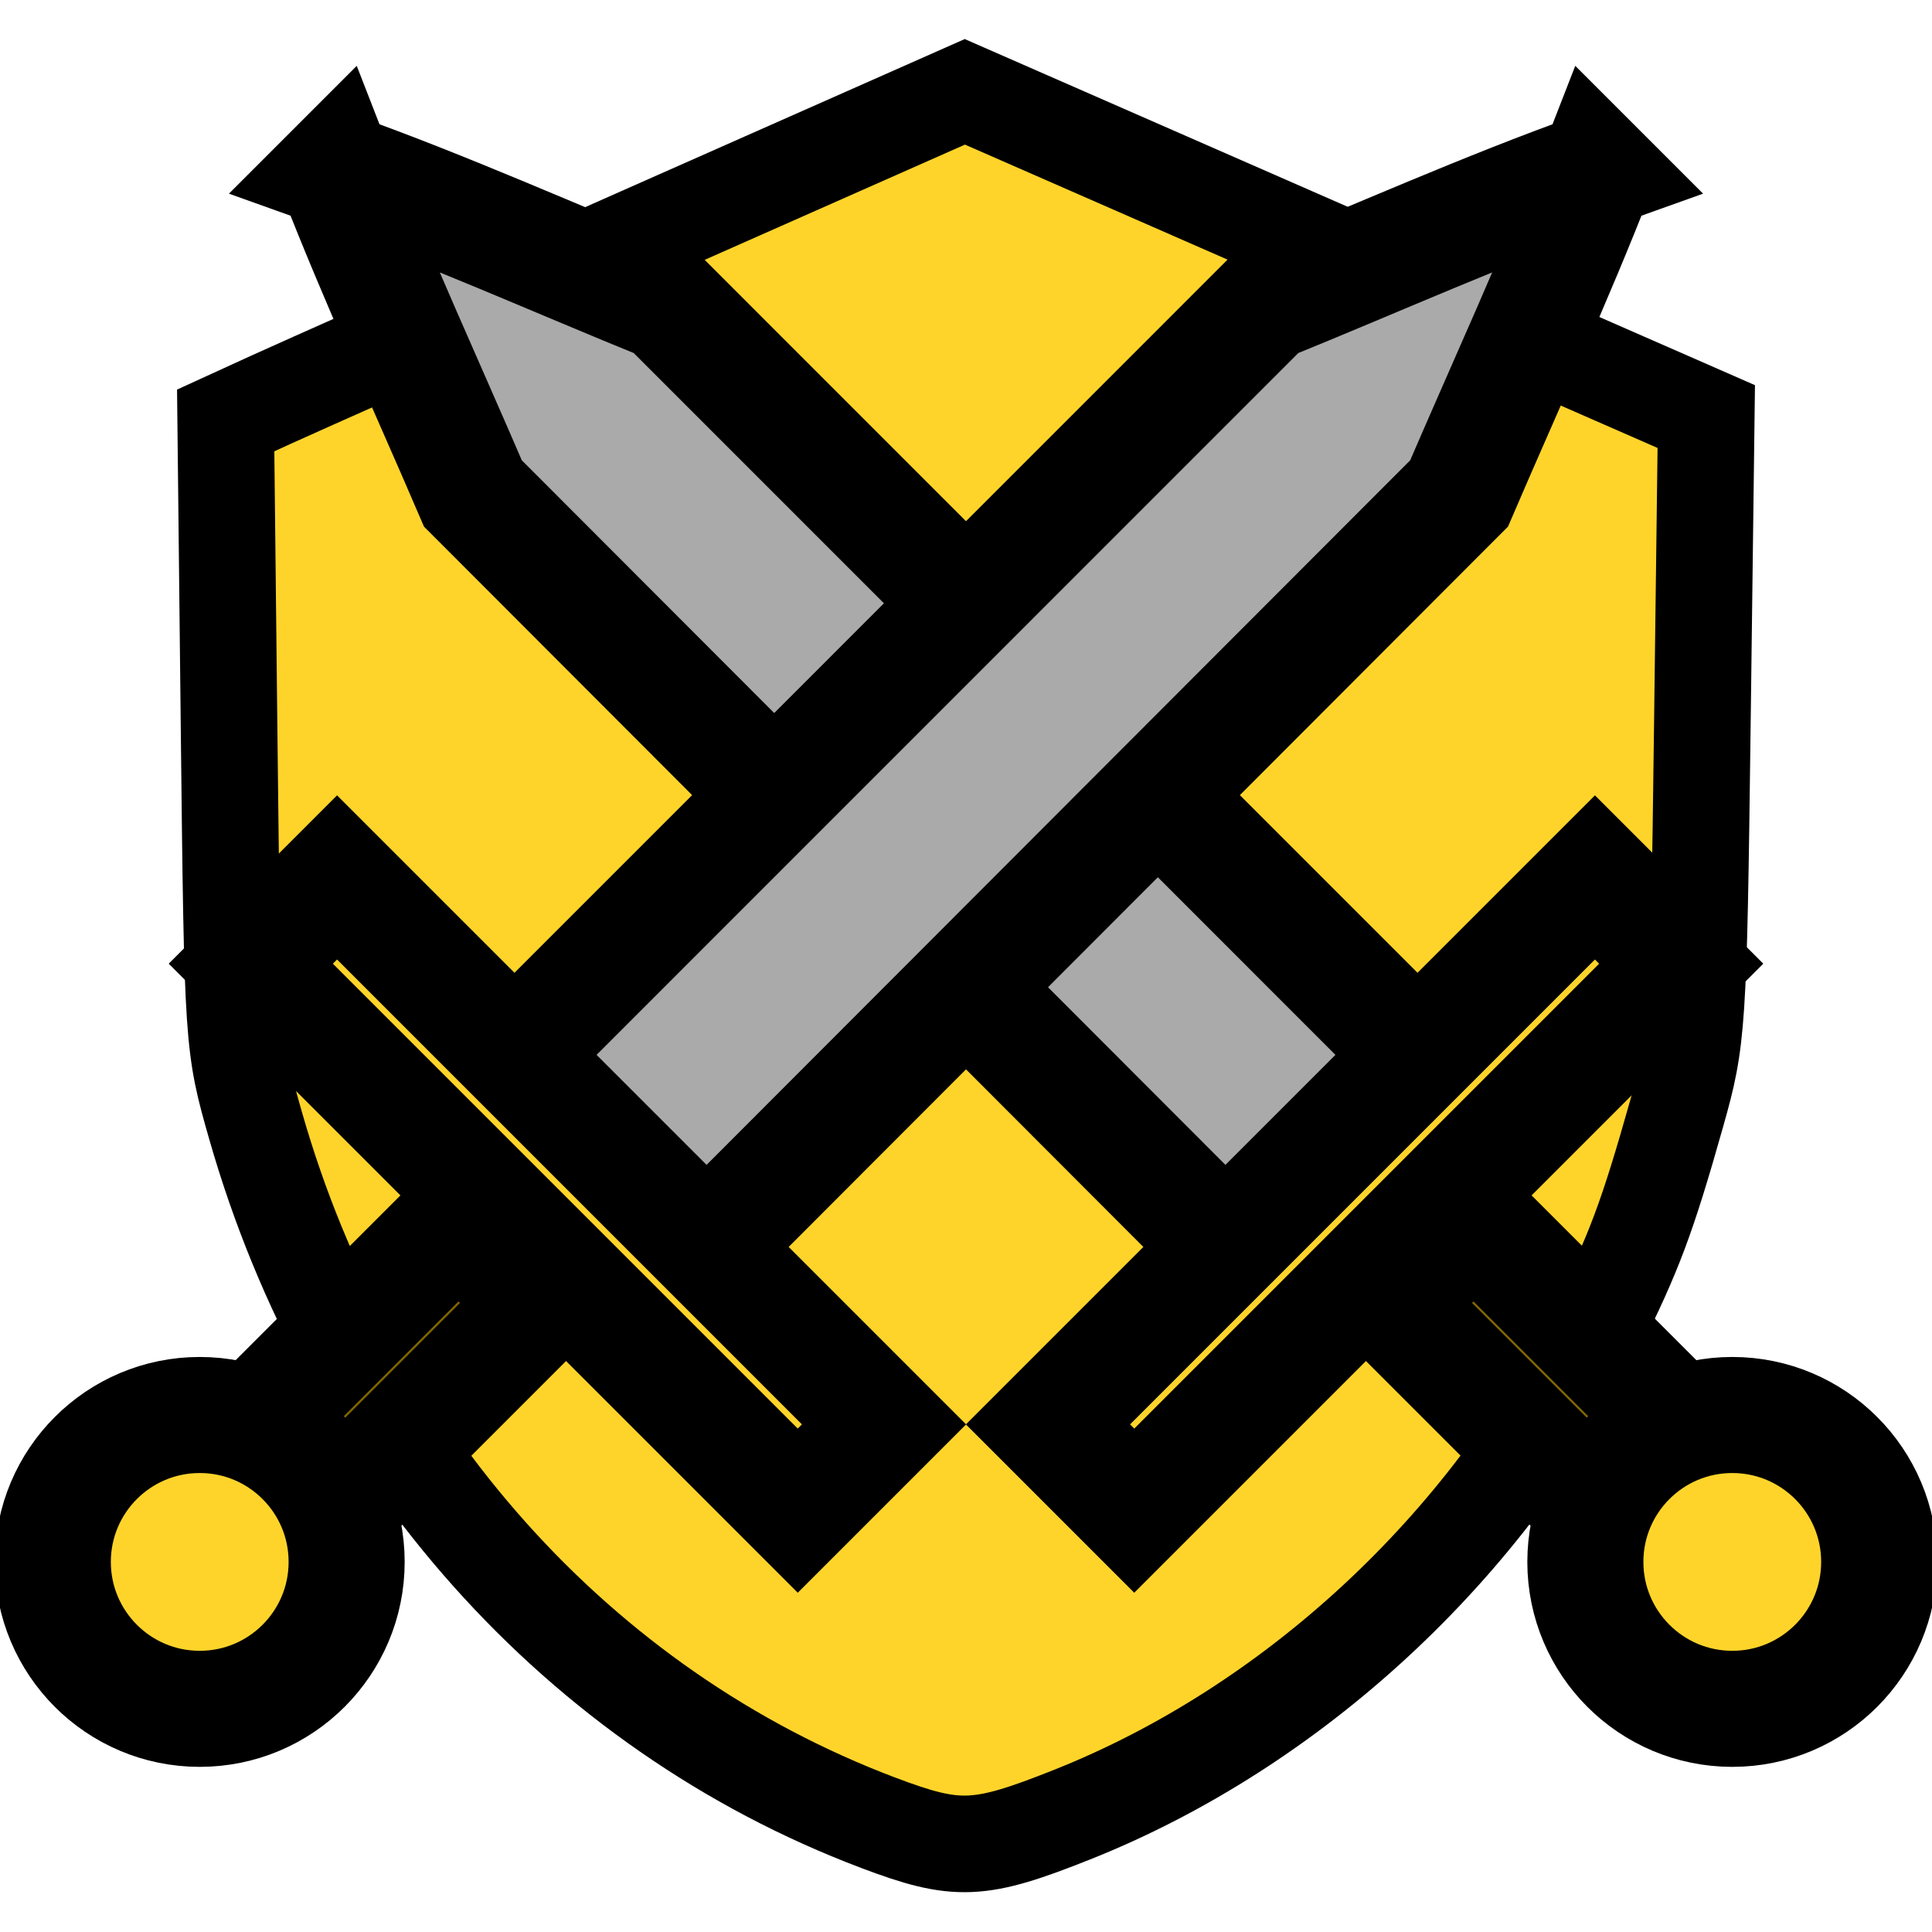 <svg enable-background="new 0 0 1000 1000" height="100mm" viewBox="0 0 377.953 377.953" width="100mm" xmlns="http://www.w3.org/2000/svg"><g stroke="#000"><path d="m171.756 356.567c-58.555-22.14-103.469-72.43-121.745-136.319-4.474-15.639-4.522-16.359-5.188-76.891l-.672-61.105 8.851-4.05c4.868-2.227 37.402-16.692 72.299-32.143l63.448-28.093 72.522 31.762 72.522 31.762-.772 60.655c-.748 58.736-.906 61.128-4.996 75.611-5.781 20.469-8.373 27.388-15.878 42.382-21.258 42.472-59.23 77.651-102.365 94.835-18.249 7.27-22.537 7.45-38.024 1.594z" fill="#ffd42a" stroke-width="18.898"/><g stroke-width="62.723"><g transform="matrix(.256 -.256 .256 .256 -44.789 177.845)"><path d="m468.071 778.988v209.327l46.91-0h9.534 7.415l0-219.28h-63.559z" fill="#806600"/><g stroke-linecap="square"><path d="m497.897-67.054c-25.553 57.999-47.417 117.564-70.918 176.423-.133 198.593-.267 397.186-.403 595.779 48.939.06 97.877.119 146.816.177.013-198.153.028-396.306.044-594.459-25.059-59.306-48.109-120.111-75.539-177.92z" fill="#aaa"/><path d="m291.014 684.783h417.972v65.917h-417.972z" fill="#ffd42a"/><circle cx="-352.804" cy="1059.911" fill="#ffd42a" r="79.4" transform="matrix(.707 -.707 .707 .707 0 0)"/></g></g><g transform="matrix(-.256 -.256 -.256 .256 422.742 177.845)"><path d="m468.071 778.988v209.327l46.91-0h9.534 7.415l0-219.28h-63.559z" fill="#806600"/><g stroke-linecap="square"><path d="m497.897-67.054c-25.553 57.999-47.417 117.564-70.918 176.423-.133 198.593-.267 397.186-.403 595.779 48.939.06 97.877.119 146.816.177.013-198.153.028-396.306.044-594.459-25.059-59.306-48.109-120.111-75.539-177.92z" fill="#aaa"/><path d="m291.014 684.783h417.972v65.917h-417.972z" fill="#ffd42a"/><circle cx="-352.804" cy="1059.911" fill="#ffd42a" r="79.4" transform="matrix(.707 -.707 .707 .707 0 0)"/></g></g></g></g></svg>